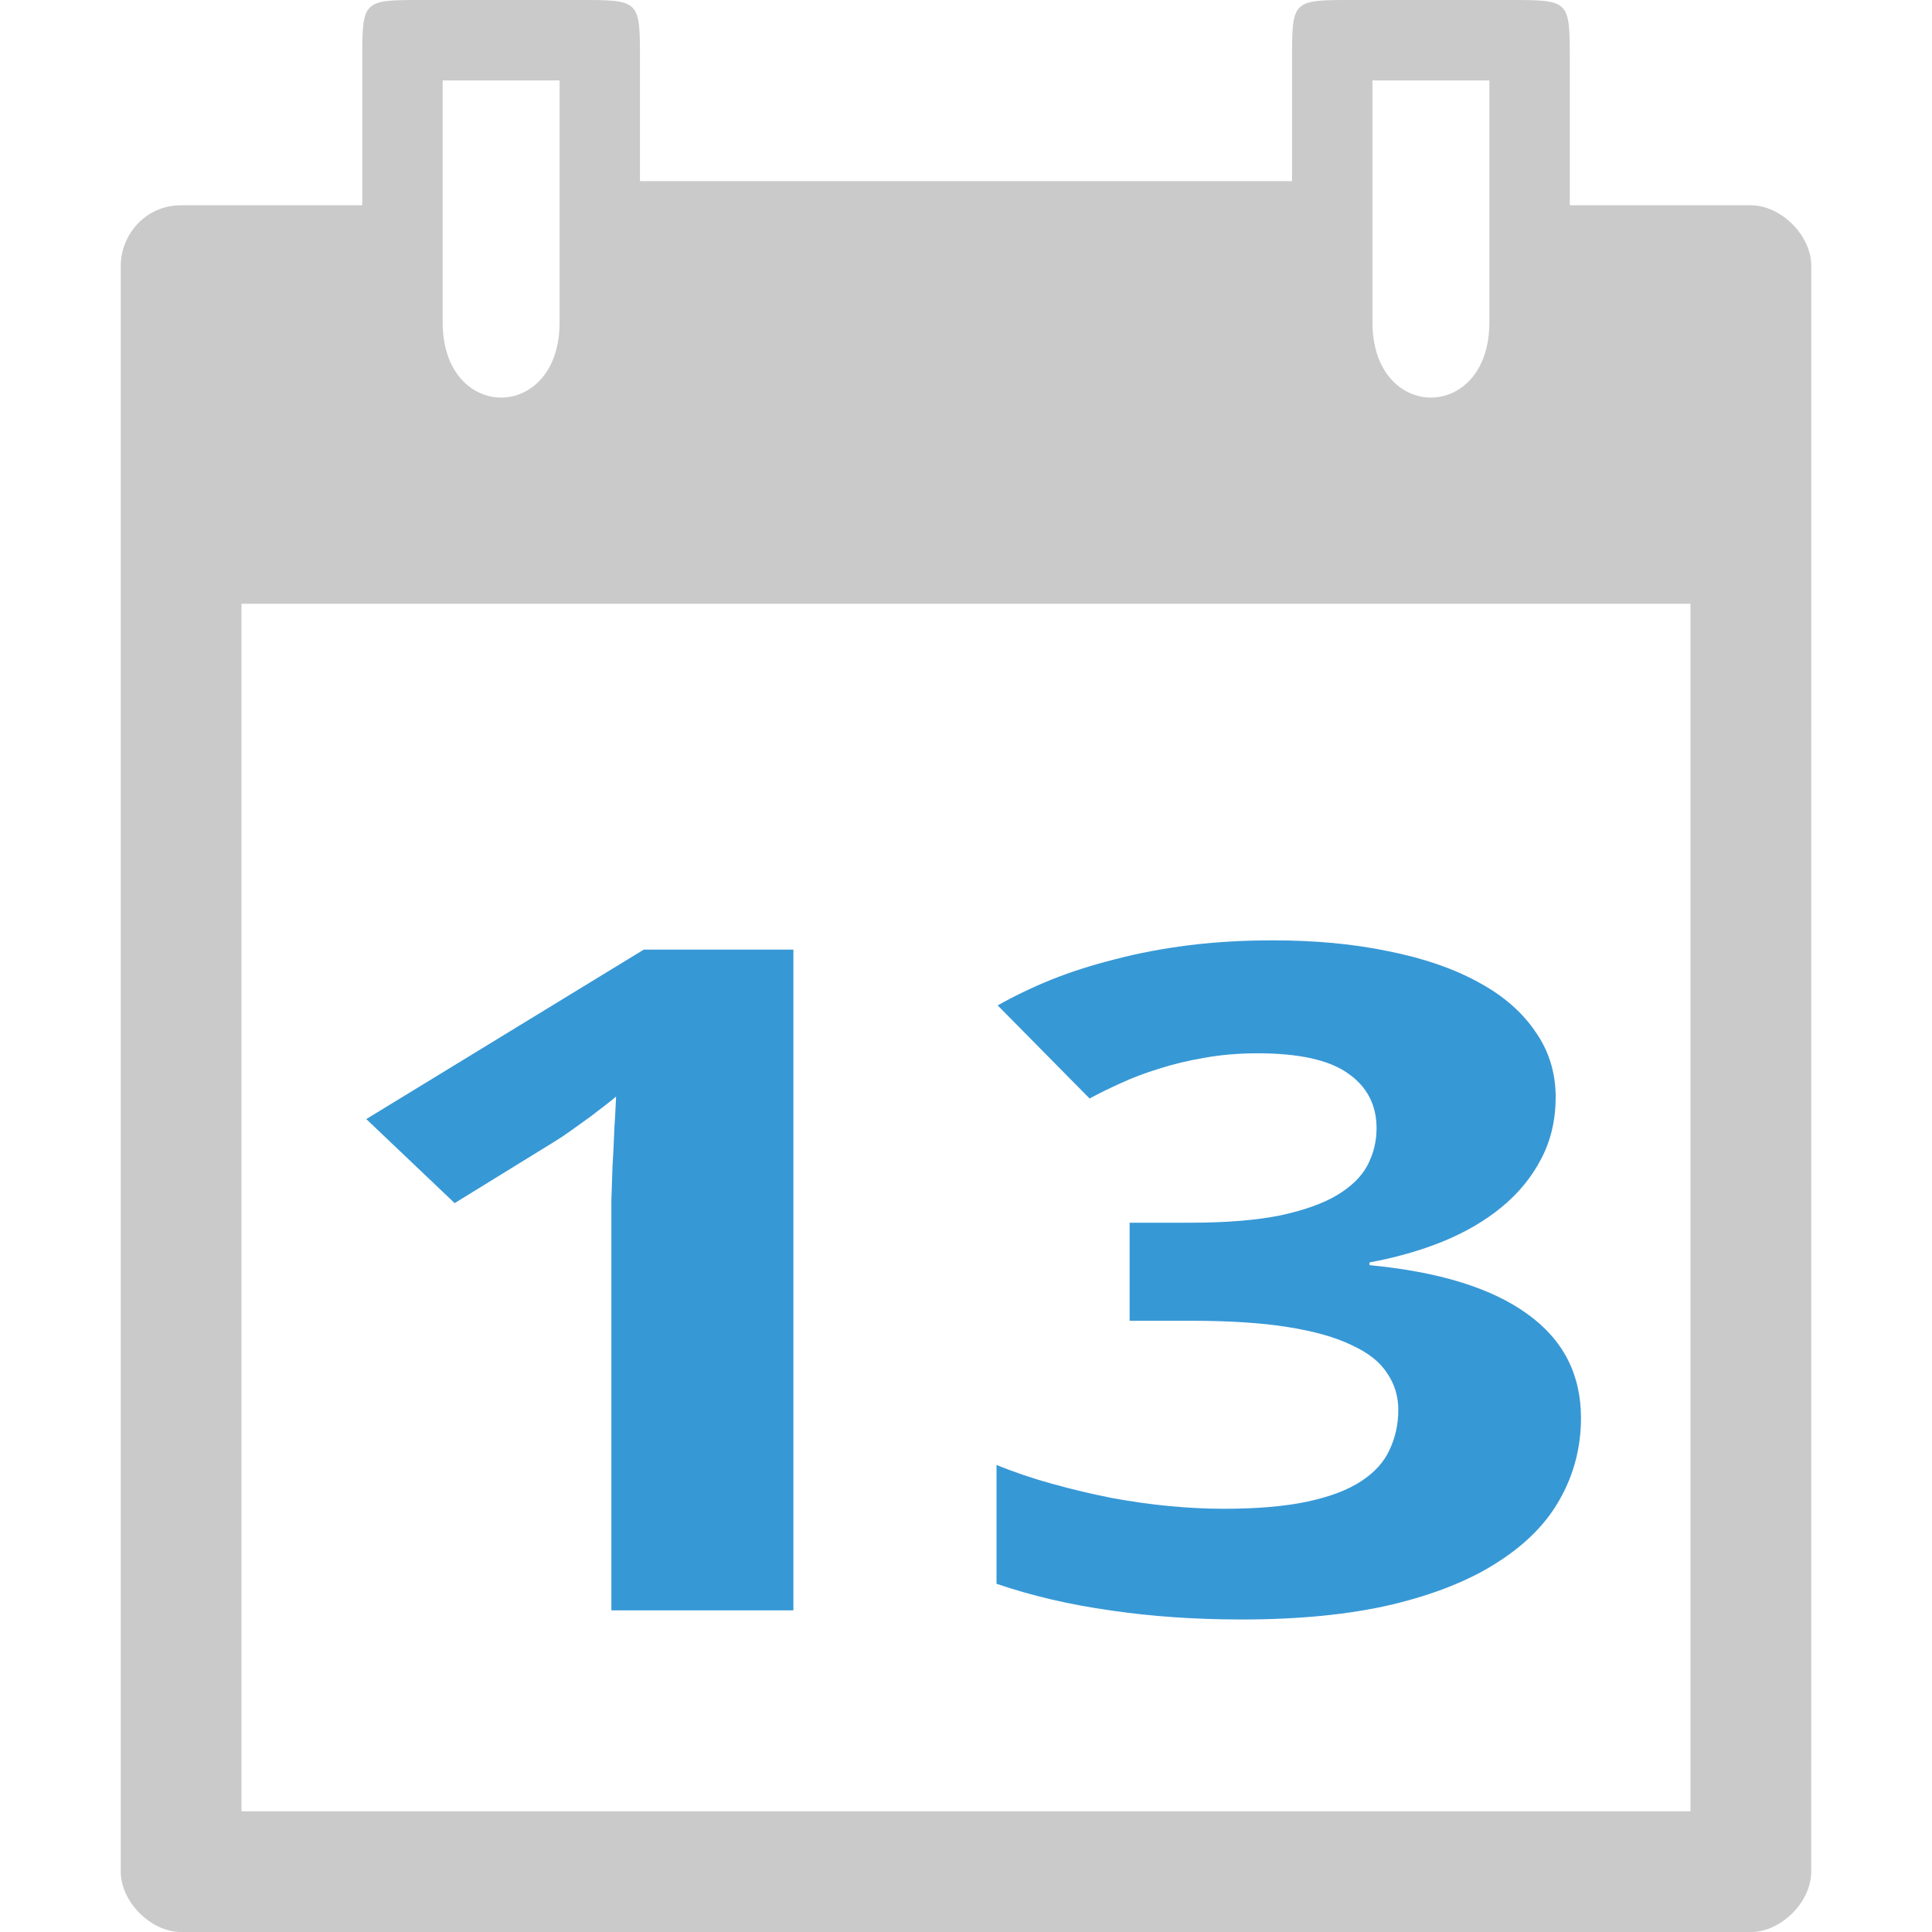 <?xml version="1.0" encoding="UTF-8" standalone="no"?>
<svg
   xmlns:dc="http://purl.org/dc/elements/1.1/"
   xmlns:cc="http://creativecommons.org/ns#"
   xmlns:rdf="http://www.w3.org/1999/02/22-rdf-syntax-ns#"
   xmlns:svg="http://www.w3.org/2000/svg"
   xmlns="http://www.w3.org/2000/svg"
   xmlns:sodipodi="http://sodipodi.sourceforge.net/DTD/sodipodi-0.dtd"
   xmlns:inkscape="http://www.inkscape.org/namespaces/inkscape"
   width="128"
   viewBox="0 0 36.124 36.124"
   height="128"
   id="svg2"
   version="1.1"
   inkscape:version="0.91 r"
   sodipodi:docname="calendar-13.svg">
  <defs
     id="defs15" />
  <sodipodi:namedview
     pagecolor="#ffffff"
     bordercolor="#666666"
     borderopacity="1"
     objecttolerance="10"
     gridtolerance="10"
     guidetolerance="10"
     inkscape:pageopacity="0"
     inkscape:pageshadow="2"
     inkscape:window-width="1366"
     inkscape:window-height="747"
     id="namedview13"
     showgrid="true"
     inkscape:zoom="5.6568543"
     inkscape:cx="12.551117"
     inkscape:cy="18.156652"
     inkscape:window-x="0"
     inkscape:window-y="21"
     inkscape:window-maximized="1"
     inkscape:current-layer="svg2"
     showguides="false">
    <inkscape:grid
       type="xygrid"
       id="grid4145"
       originx="0"
       originy="0"
       spacingy="0.282"
       spacingx="0.282" />
  </sodipodi:namedview>
  <path
     d="m 6.774,1.129 0,2.709 -3.388,0 c -0.677,0 -1.129,0.564 -1.128,1.129 L 2.258,34.996 c -2.69e-4,0.564 0.564,1.129 1.129,1.129 l 29.351,0 c 0.564,1.6e-5 1.129,-0.564 1.128,-1.129 l 7.86e-4,-30.029 c -2.58e-4,-0.564 -0.565,-1.129 -1.129,-1.129 l -3.386,0 0,-2.709 C 29.351,9.1448558e-7 29.351,9.1448558e-7 28.222,9.1448558e-7 l -2.935,0 c -1.129,0 -1.129,0 -1.129,1.129 l 0,2.258 -12.192,0 0,-2.258 c 0,-1.129 0,-1.129 -1.129,-1.129 l -2.935,0 c -1.129,0 -1.128,0 -1.128,1.129 z m 1.503,0.375 2.186,0 0,4.524 c 0,1.874 -2.186,1.874 -2.186,0 z m 17.385,0 2.186,0 0,4.524 c 0,1.874 -2.186,1.874 -2.186,0 z m -21.147,9.785 27.093,0 0,22.578 -27.093,-4.32e-4 z"
     id="path4"
     inkscape:connector-curvature="0"
     style="color:#000000;fill:#cacaca"
     sodipodi:nodetypes="scccccccccccccccccccsccsccccsscccccc" />
  <g
     transform="matrix(0.282,0,0,0.282,-9.498,20.467)"
     style="font-style:normal;font-variant:normal;font-weight:normal;font-stretch:normal;font-size:20px;line-height:125%;font-family:'Droid Sans';-inkscape-font-specification:'Droid Sans';letter-spacing:0px;word-spacing:0px;fill:#000000;fill-opacity:1;stroke:none;stroke-width:1px;stroke-linecap:butt;stroke-linejoin:miter;stroke-opacity:1"
     id="flowRoot4147" />
  <g
     transform="scale(1.142,0.876)"
     style="font-style:normal;font-variant:normal;font-weight:normal;font-stretch:normal;font-size:12.857px;line-height:125%;font-family:Ubuntu;-inkscape-font-specification:Ubuntu;letter-spacing:0px;word-spacing:0px;fill:#3798d6;fill-opacity:1;stroke:none;stroke-width:1px;stroke-linecap:butt;stroke-linejoin:miter;stroke-opacity:1"
     id="text4155">
    <path
       d="m 12.991,34.372 -2.981,0 0,-8.161 q 0,-0.251 0,-0.598 0.01,-0.357 0.019,-0.733 0.019,-0.386 0.029,-0.772 0.019,-0.386 0.029,-0.704 -0.048,0.058 -0.164,0.174 -0.116,0.116 -0.26,0.26 -0.145,0.135 -0.299,0.28 -0.154,0.145 -0.299,0.26 l -1.621,1.302 -1.447,-1.794 4.543,-3.617 2.45,0 0,14.103 z"
       style="font-style:normal;font-variant:normal;font-weight:bold;font-stretch:normal;font-size:19.756px;font-family:'droid sans';-inkscape-font-specification:'droid sans Bold';text-align:center;letter-spacing:-0.226px;word-spacing:0.452px;text-anchor:middle;fill:#3798d6;fill-opacity:1"
       id="path4142" />
    <path
       d="m 25.47,23.424 q 0,0.733 -0.241,1.322 -0.232,0.579 -0.646,1.023 -0.405,0.434 -0.965,0.733 -0.55,0.289 -1.196,0.444 l 0,0.058 q 1.707,0.212 2.585,1.042 0.878,0.82 0.878,2.219 0,0.926 -0.338,1.717 -0.328,0.781 -1.023,1.36 -0.685,0.579 -1.736,0.907 -1.042,0.318 -2.46,0.318 -1.138,0 -2.141,-0.193 -1.003,-0.183 -1.871,-0.569 l 0,-2.537 q 0.434,0.232 0.916,0.405 0.482,0.174 0.965,0.299 0.482,0.116 0.945,0.174 0.473,0.058 0.887,0.058 0.83,0 1.379,-0.154 0.55,-0.154 0.878,-0.434 0.328,-0.28 0.463,-0.666 0.145,-0.395 0.145,-0.859 0,-0.434 -0.183,-0.781 -0.174,-0.357 -0.579,-0.598 -0.395,-0.251 -1.042,-0.386 -0.646,-0.135 -1.592,-0.135 l -1.003,0 0,-2.093 0.984,0 q 0.887,0 1.476,-0.154 0.588,-0.164 0.936,-0.434 0.357,-0.28 0.502,-0.646 0.145,-0.367 0.145,-0.781 0,-0.752 -0.473,-1.177 -0.463,-0.424 -1.476,-0.424 -0.463,0 -0.868,0.096 -0.395,0.087 -0.743,0.232 -0.338,0.135 -0.627,0.309 -0.28,0.164 -0.511,0.328 l -1.505,-1.987 q 0.405,-0.299 0.878,-0.55 0.482,-0.251 1.042,-0.434 0.559,-0.193 1.206,-0.299 0.646,-0.106 1.379,-0.106 1.042,0 1.891,0.232 0.859,0.222 1.466,0.656 0.608,0.424 0.936,1.051 0.338,0.617 0.338,1.418 z"
       style="font-style:normal;font-variant:normal;font-weight:bold;font-stretch:normal;font-size:19.756px;font-family:'droid sans';-inkscape-font-specification:'droid sans Bold';text-align:center;letter-spacing:-0.226px;word-spacing:0.452px;text-anchor:middle;fill:#3798d6;fill-opacity:1"
       id="path4144" />
  </g>
</svg>
